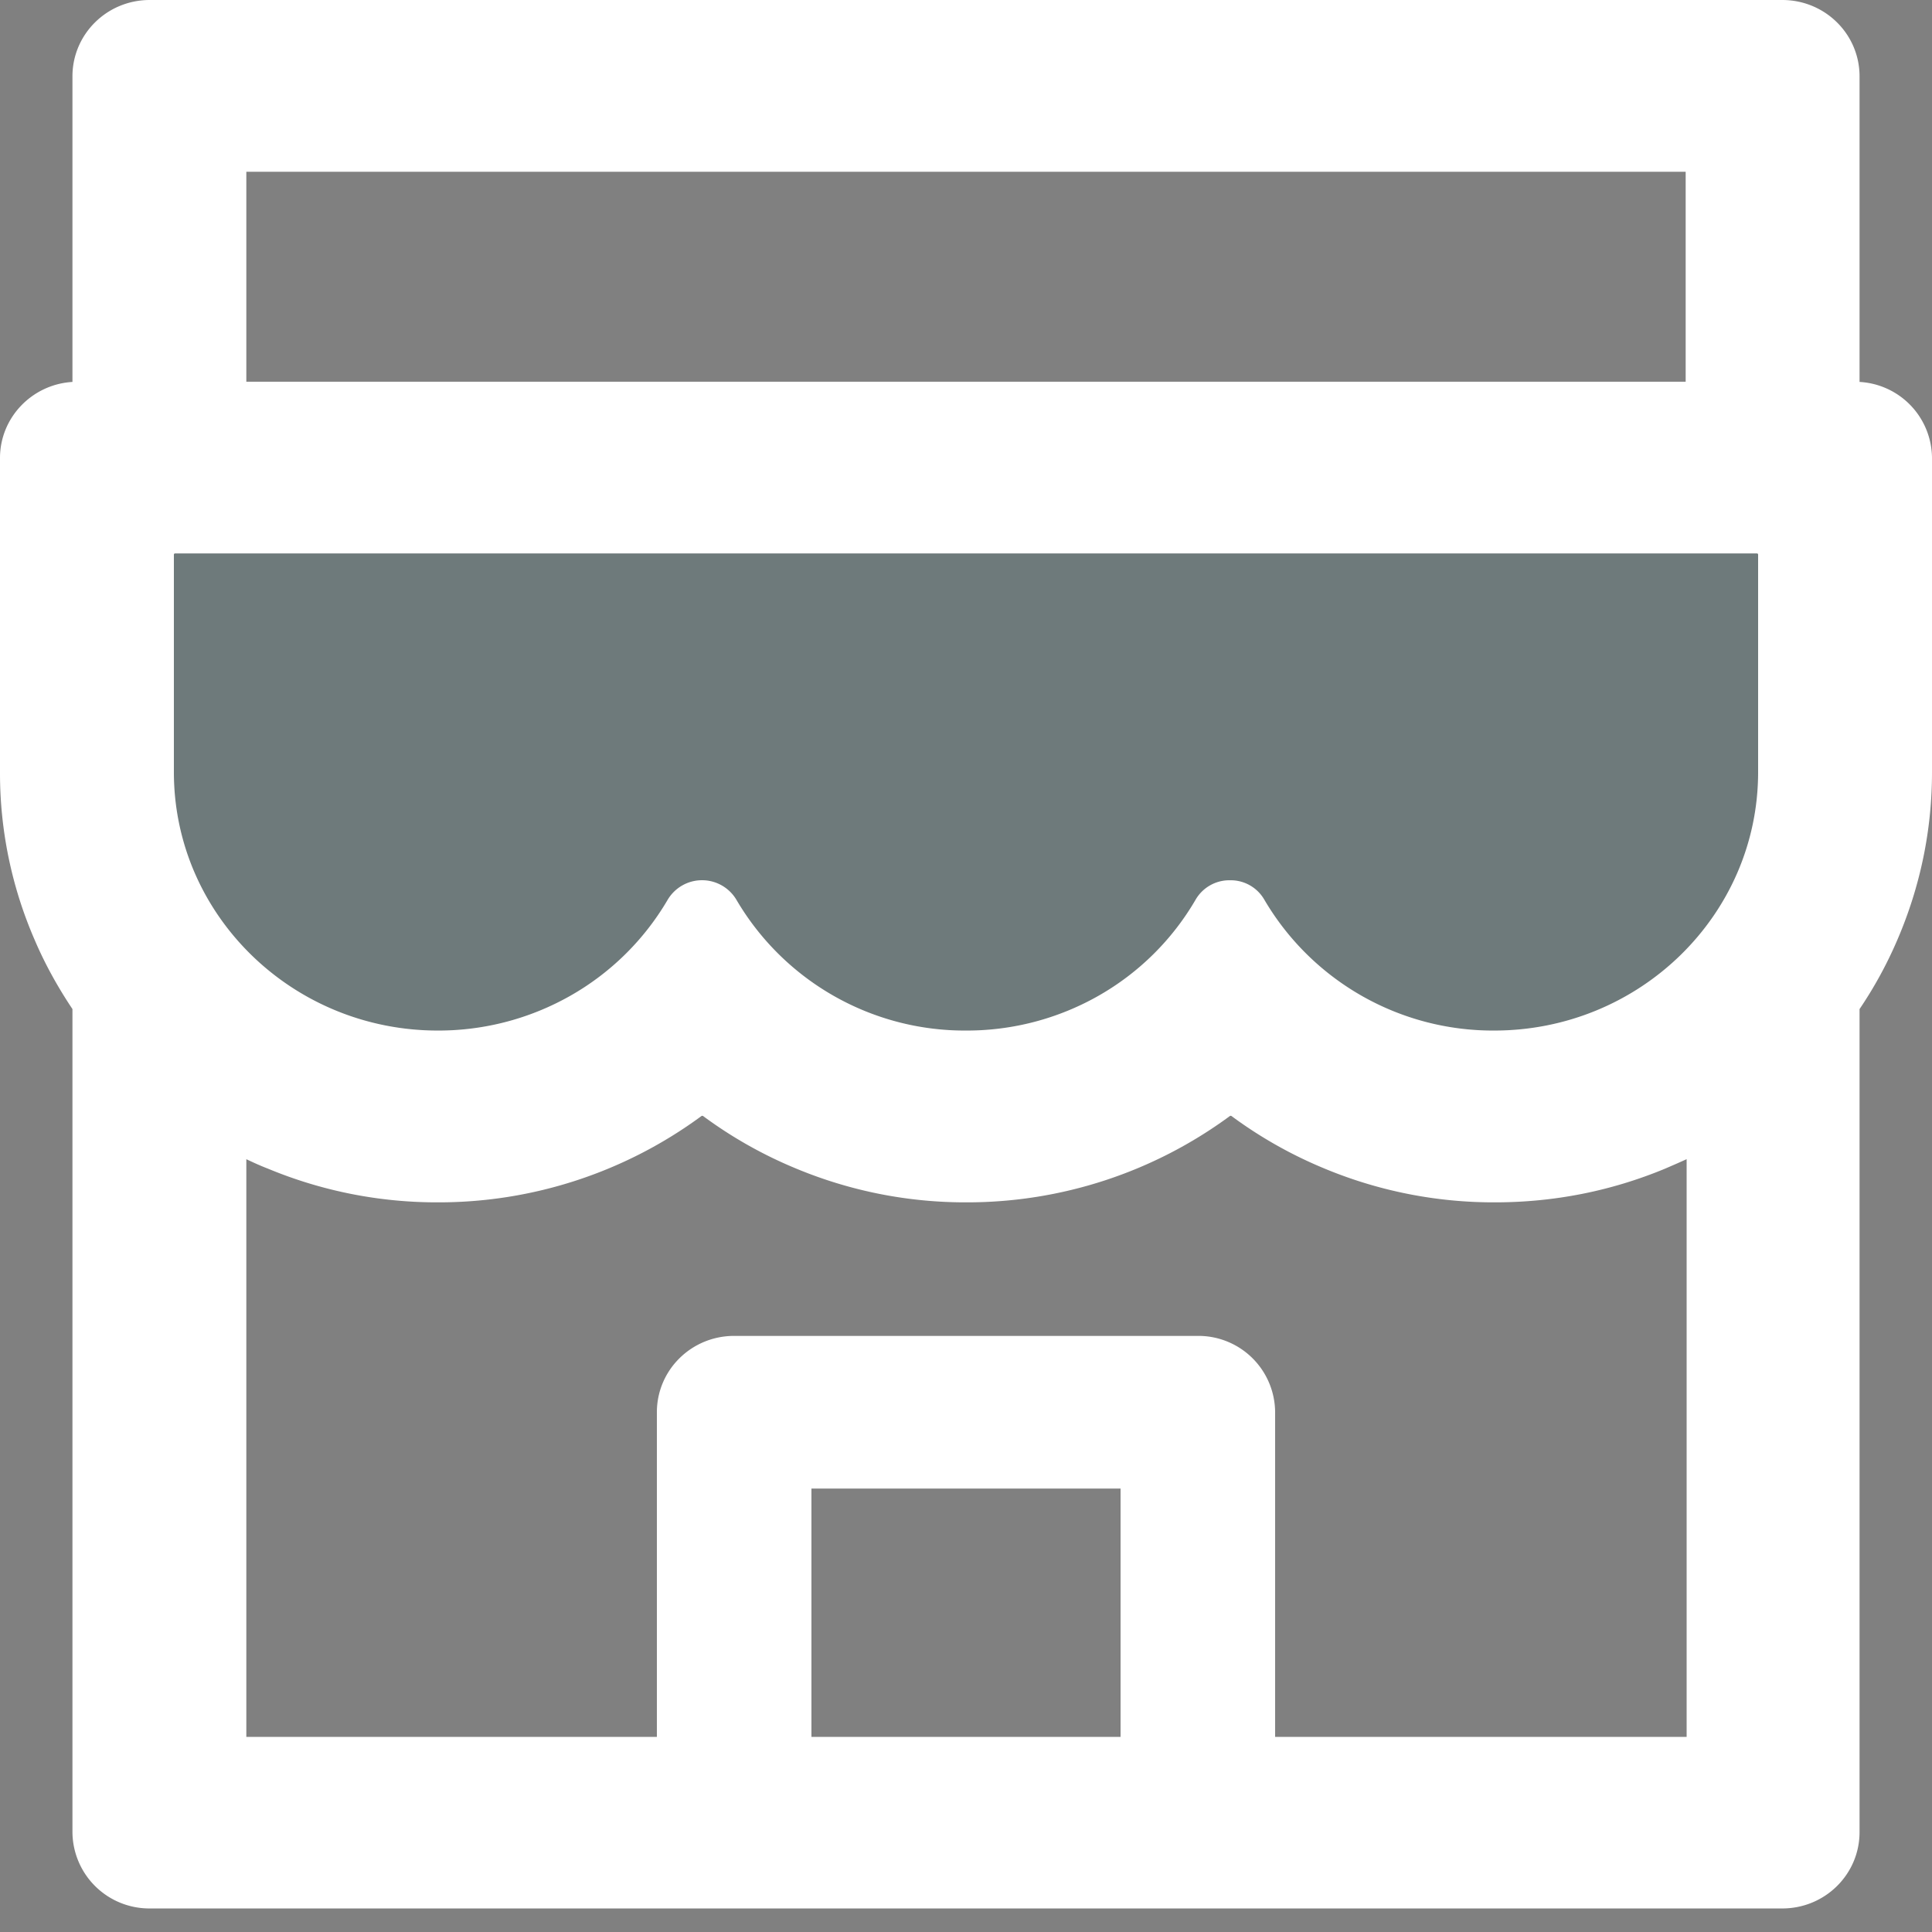 <svg width="48" height="48" fill="none" xmlns="http://www.w3.org/2000/svg"><rect width="100%" height="100%" fill="#808080" stroke="none"/><g clip-path="url(#clip0_964_18511)"><path opacity=".15" d="M43.65 13.75H4.35c-.018 0-.03.012-.03.03v5.405c0 3.544 2.94 6.419 6.558 6.419a6.593 6.593 0 005.706-3.242.993.993 0 011.716 0 6.576 6.576 0 005.7 3.242c2.448 0 4.584-1.31 5.706-3.254a.97.97 0 01.834-.48h.036c.348 0 .66.183.834.48a6.586 6.586 0 005.712 3.254c3.618 0 6.558-2.875 6.558-6.42V13.78c0-.018-.012-.03-.03-.03z" fill="#0D5C63"/><path d="M46.2 9.489V1.897C46.2.847 45.342 0 44.28 0H3.72C2.658 0 1.8.848 1.8 1.897v7.592c-1.002.06-1.8.883-1.8 1.89v7.806a10.38 10.38 0 00.864 4.173c.258.604.576 1.173.936 1.712v20.448a1.91 1.91 0 001.92 1.897h40.56c1.062 0 1.92-.848 1.92-1.897V25.07c.366-.54.679-1.114.936-1.712.57-1.322.864-2.727.864-4.173V11.38a1.905 1.905 0 00-1.8-1.891zM6.12 4.267h35.76v5.216H6.12V4.267zm21.72 38.886h-7.68v-6.17h7.68v6.17zm14.064 0H31.68v-8.066a1.906 1.906 0 00-1.92-1.897H18.24c-1.062 0-1.92.848-1.92 1.897v8.066H6.12V28.8c.174.082.354.165.54.236a10.93 10.93 0 004.224.836 11.004 11.004 0 006.546-2.146.039.039 0 01.036 0c.716.53 1.496.97 2.322 1.31a10.93 10.93 0 004.224.836 11.004 11.004 0 006.546-2.146.039.039 0 01.036 0c.716.53 1.496.97 2.322 1.31a10.93 10.93 0 004.224.836c1.464 0 2.88-.278 4.224-.835.18-.078.36-.155.54-.238v14.355zm1.776-23.968c0 3.544-2.94 6.419-6.558 6.419a6.586 6.586 0 01-5.712-3.254.963.963 0 00-.834-.48h-.036a.97.97 0 00-.834.48 6.515 6.515 0 01-2.409 2.387 6.617 6.617 0 01-3.297.867 6.576 6.576 0 01-5.7-3.242.993.993 0 00-1.716 0 6.539 6.539 0 01-2.413 2.377 6.641 6.641 0 01-3.293.865c-3.618 0-6.558-2.875-6.558-6.419V13.78c0-.018.012-.03.03-.03h39.3c.018 0 .03.012.03.03v5.405z" fill="#FFF"/></g><defs><clipPath id="clip0_964_18511"><path fill="#fff" d="M0 0h48v47.415H0z"/></clipPath></defs></svg>